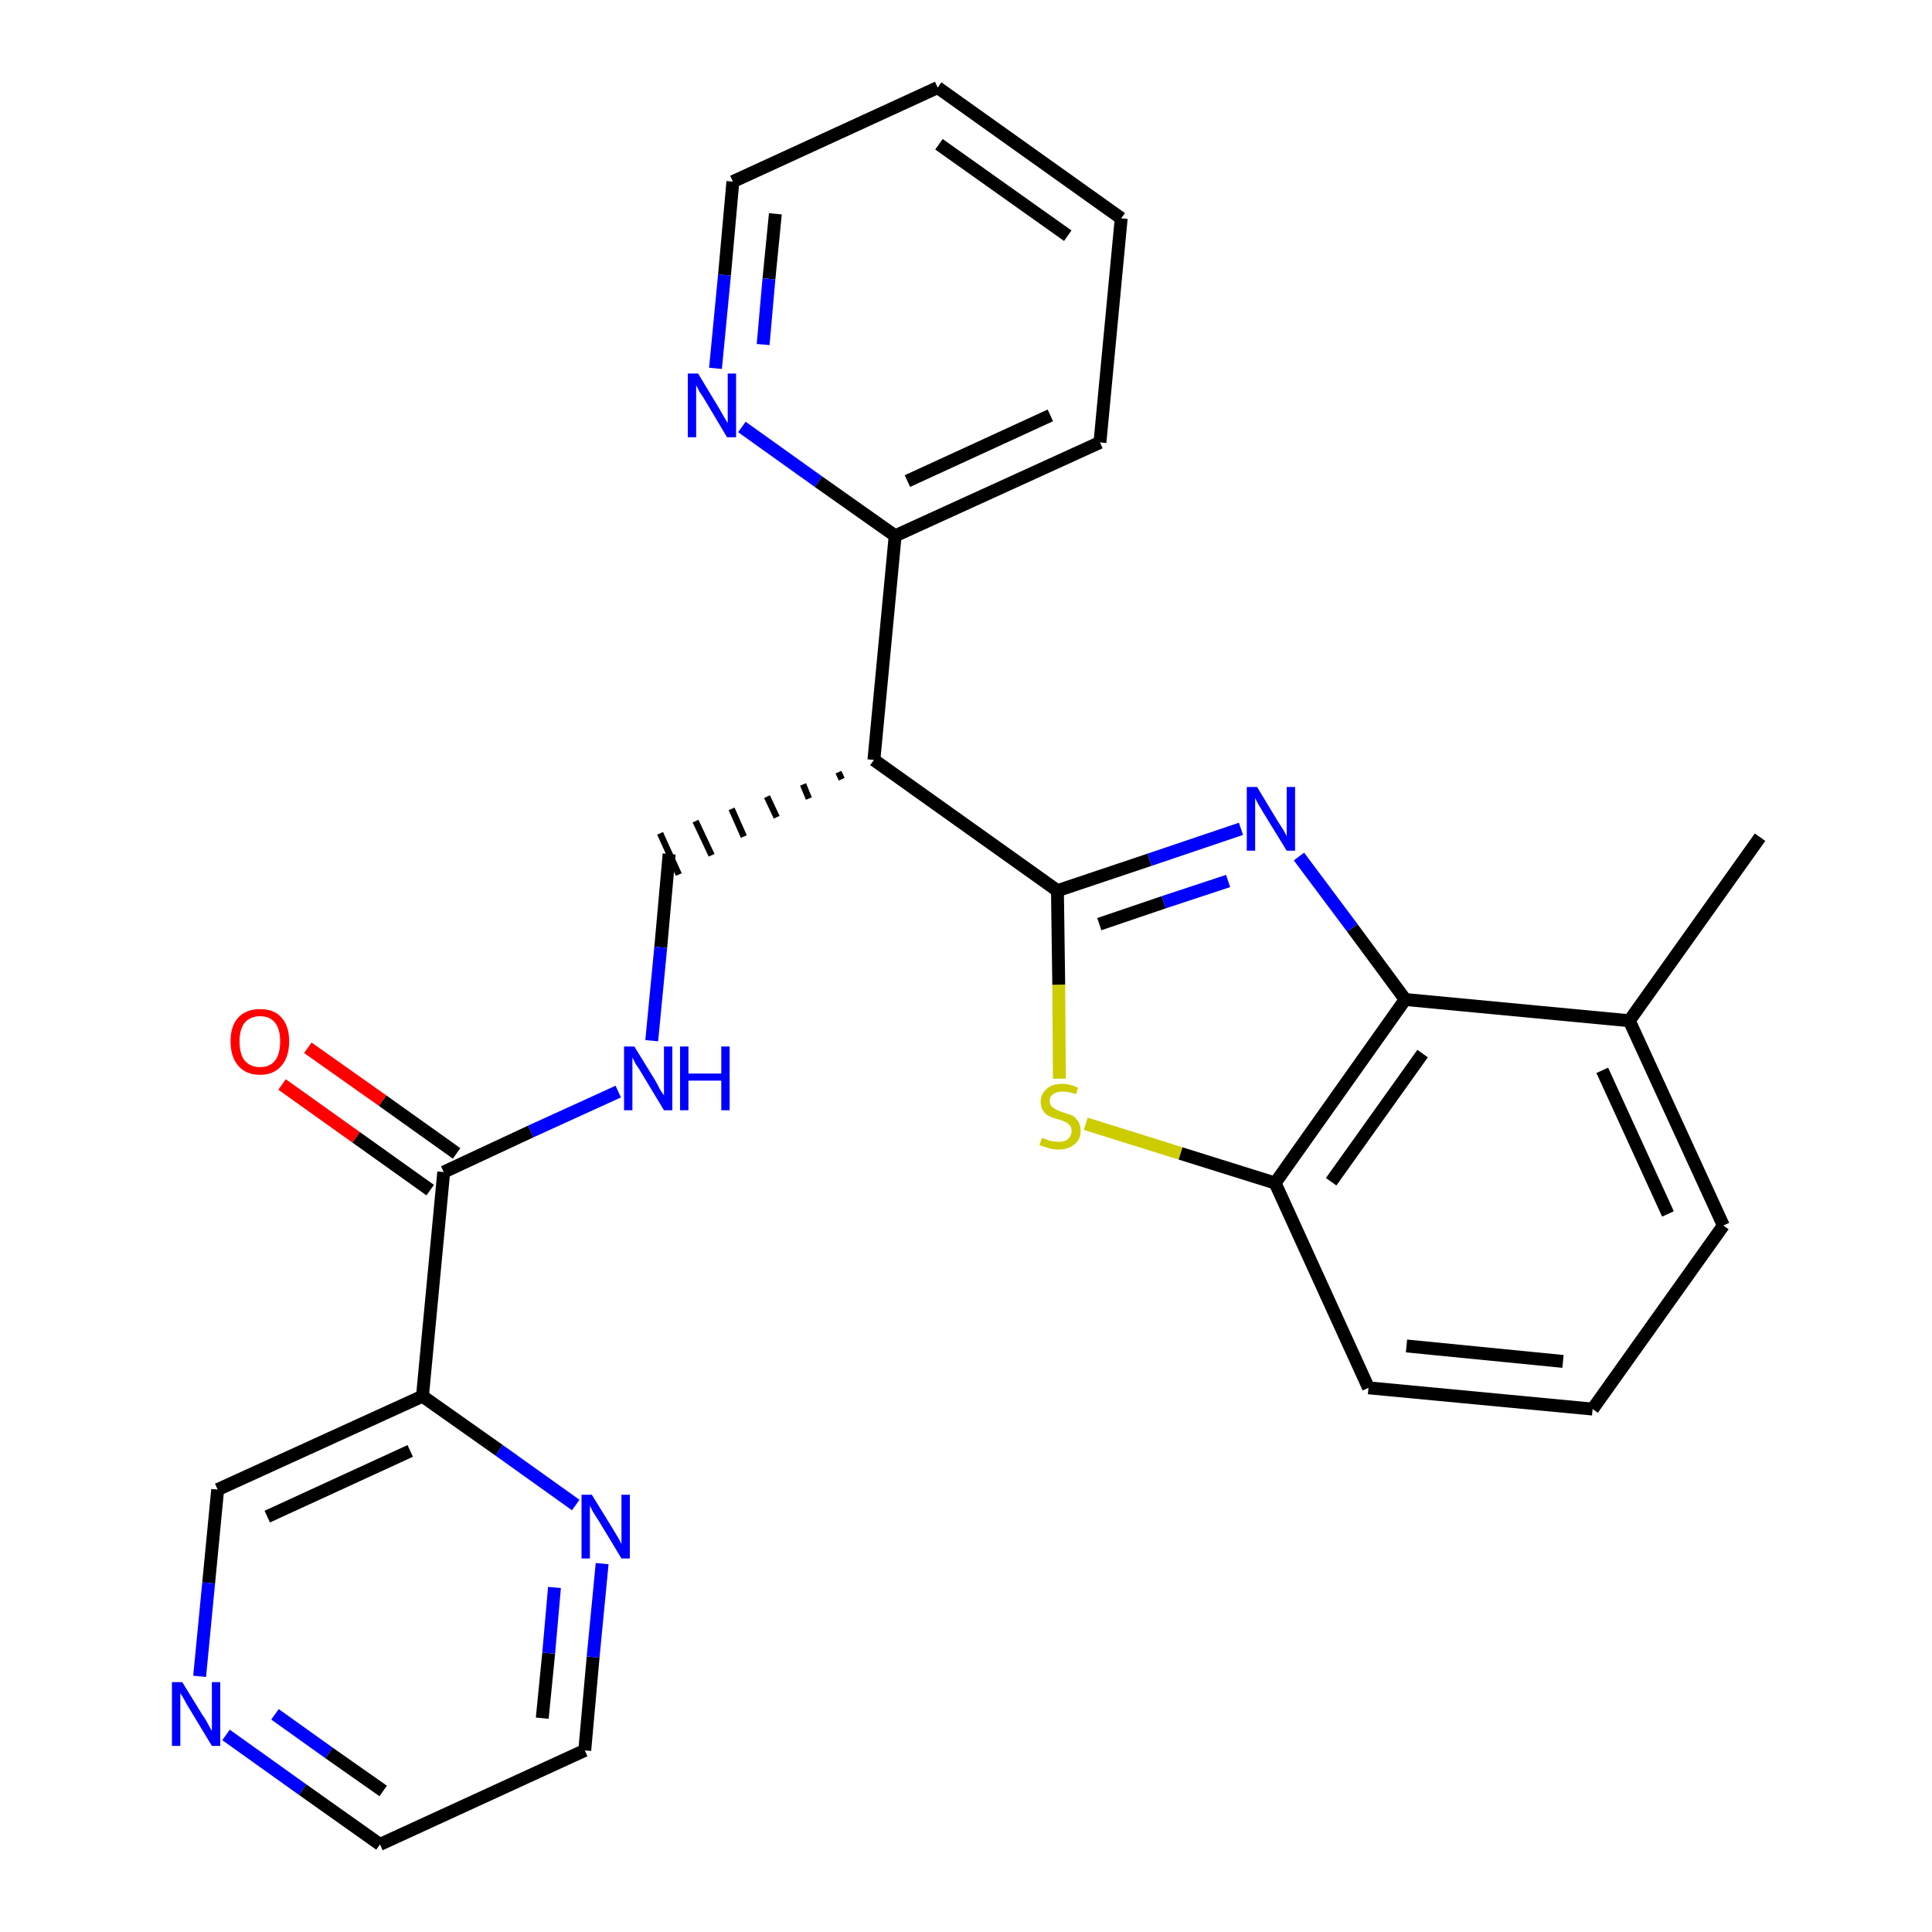 <?xml version='1.0' encoding='iso-8859-1'?>
<svg version='1.1' baseProfile='full'
              xmlns='http://www.w3.org/2000/svg'
                      xmlns:rdkit='http://www.rdkit.org/xml'
                      xmlns:xlink='http://www.w3.org/1999/xlink'
                  xml:space='preserve'
width='300px' height='300px' viewBox='0 0 300 300'>
<!-- END OF HEADER -->
<path class='bond-0 atom-0 atom-1' d='M 273.3,130.0 L 253.0,158.5' style='fill:none;fill-rule:evenodd;stroke:#000000;stroke-width:2.0px;stroke-linecap:butt;stroke-linejoin:miter;stroke-opacity:1' />
<path class='bond-1 atom-1 atom-2' d='M 253.0,158.5 L 267.6,190.3' style='fill:none;fill-rule:evenodd;stroke:#000000;stroke-width:2.0px;stroke-linecap:butt;stroke-linejoin:miter;stroke-opacity:1' />
<path class='bond-1 atom-1 atom-2' d='M 248.8,166.2 L 259.0,188.5' style='fill:none;fill-rule:evenodd;stroke:#000000;stroke-width:2.0px;stroke-linecap:butt;stroke-linejoin:miter;stroke-opacity:1' />
<path class='bond-26 atom-26 atom-1' d='M 218.2,155.2 L 253.0,158.5' style='fill:none;fill-rule:evenodd;stroke:#000000;stroke-width:2.0px;stroke-linecap:butt;stroke-linejoin:miter;stroke-opacity:1' />
<path class='bond-2 atom-2 atom-3' d='M 267.6,190.3 L 247.3,218.8' style='fill:none;fill-rule:evenodd;stroke:#000000;stroke-width:2.0px;stroke-linecap:butt;stroke-linejoin:miter;stroke-opacity:1' />
<path class='bond-3 atom-3 atom-4' d='M 247.3,218.8 L 212.5,215.5' style='fill:none;fill-rule:evenodd;stroke:#000000;stroke-width:2.0px;stroke-linecap:butt;stroke-linejoin:miter;stroke-opacity:1' />
<path class='bond-3 atom-3 atom-4' d='M 242.7,211.4 L 218.4,209.0' style='fill:none;fill-rule:evenodd;stroke:#000000;stroke-width:2.0px;stroke-linecap:butt;stroke-linejoin:miter;stroke-opacity:1' />
<path class='bond-4 atom-4 atom-5' d='M 212.5,215.5 L 198.0,183.7' style='fill:none;fill-rule:evenodd;stroke:#000000;stroke-width:2.0px;stroke-linecap:butt;stroke-linejoin:miter;stroke-opacity:1' />
<path class='bond-5 atom-5 atom-6' d='M 198.0,183.7 L 183.3,179.1' style='fill:none;fill-rule:evenodd;stroke:#000000;stroke-width:2.0px;stroke-linecap:butt;stroke-linejoin:miter;stroke-opacity:1' />
<path class='bond-5 atom-5 atom-6' d='M 183.3,179.1 L 168.6,174.5' style='fill:none;fill-rule:evenodd;stroke:#CCCC00;stroke-width:2.0px;stroke-linecap:butt;stroke-linejoin:miter;stroke-opacity:1' />
<path class='bond-27 atom-26 atom-5' d='M 218.2,155.2 L 198.0,183.7' style='fill:none;fill-rule:evenodd;stroke:#000000;stroke-width:2.0px;stroke-linecap:butt;stroke-linejoin:miter;stroke-opacity:1' />
<path class='bond-27 atom-26 atom-5' d='M 220.9,163.6 L 206.7,183.5' style='fill:none;fill-rule:evenodd;stroke:#000000;stroke-width:2.0px;stroke-linecap:butt;stroke-linejoin:miter;stroke-opacity:1' />
<path class='bond-6 atom-6 atom-7' d='M 164.5,167.5 L 164.4,152.9' style='fill:none;fill-rule:evenodd;stroke:#CCCC00;stroke-width:2.0px;stroke-linecap:butt;stroke-linejoin:miter;stroke-opacity:1' />
<path class='bond-6 atom-6 atom-7' d='M 164.4,152.9 L 164.2,138.3' style='fill:none;fill-rule:evenodd;stroke:#000000;stroke-width:2.0px;stroke-linecap:butt;stroke-linejoin:miter;stroke-opacity:1' />
<path class='bond-7 atom-7 atom-8' d='M 164.2,138.3 L 135.7,118.0' style='fill:none;fill-rule:evenodd;stroke:#000000;stroke-width:2.0px;stroke-linecap:butt;stroke-linejoin:miter;stroke-opacity:1' />
<path class='bond-24 atom-7 atom-25' d='M 164.2,138.3 L 178.5,133.5' style='fill:none;fill-rule:evenodd;stroke:#000000;stroke-width:2.0px;stroke-linecap:butt;stroke-linejoin:miter;stroke-opacity:1' />
<path class='bond-24 atom-7 atom-25' d='M 178.5,133.5 L 192.7,128.7' style='fill:none;fill-rule:evenodd;stroke:#0000FF;stroke-width:2.0px;stroke-linecap:butt;stroke-linejoin:miter;stroke-opacity:1' />
<path class='bond-24 atom-7 atom-25' d='M 170.7,143.5 L 180.7,140.1' style='fill:none;fill-rule:evenodd;stroke:#000000;stroke-width:2.0px;stroke-linecap:butt;stroke-linejoin:miter;stroke-opacity:1' />
<path class='bond-24 atom-7 atom-25' d='M 180.7,140.1 L 190.7,136.8' style='fill:none;fill-rule:evenodd;stroke:#0000FF;stroke-width:2.0px;stroke-linecap:butt;stroke-linejoin:miter;stroke-opacity:1' />
<path class='bond-8 atom-8 atom-9' d='M 130.2,119.9 L 130.7,121.0' style='fill:none;fill-rule:evenodd;stroke:#000000;stroke-width:1.0px;stroke-linecap:butt;stroke-linejoin:miter;stroke-opacity:1' />
<path class='bond-8 atom-8 atom-9' d='M 124.7,121.8 L 125.6,124.0' style='fill:none;fill-rule:evenodd;stroke:#000000;stroke-width:1.0px;stroke-linecap:butt;stroke-linejoin:miter;stroke-opacity:1' />
<path class='bond-8 atom-8 atom-9' d='M 119.1,123.7 L 120.6,126.9' style='fill:none;fill-rule:evenodd;stroke:#000000;stroke-width:1.0px;stroke-linecap:butt;stroke-linejoin:miter;stroke-opacity:1' />
<path class='bond-8 atom-8 atom-9' d='M 113.6,125.6 L 115.5,129.9' style='fill:none;fill-rule:evenodd;stroke:#000000;stroke-width:1.0px;stroke-linecap:butt;stroke-linejoin:miter;stroke-opacity:1' />
<path class='bond-8 atom-8 atom-9' d='M 108.0,127.5 L 110.5,132.8' style='fill:none;fill-rule:evenodd;stroke:#000000;stroke-width:1.0px;stroke-linecap:butt;stroke-linejoin:miter;stroke-opacity:1' />
<path class='bond-8 atom-8 atom-9' d='M 102.5,129.4 L 105.4,135.8' style='fill:none;fill-rule:evenodd;stroke:#000000;stroke-width:1.0px;stroke-linecap:butt;stroke-linejoin:miter;stroke-opacity:1' />
<path class='bond-18 atom-8 atom-19' d='M 135.7,118.0 L 139.0,83.2' style='fill:none;fill-rule:evenodd;stroke:#000000;stroke-width:2.0px;stroke-linecap:butt;stroke-linejoin:miter;stroke-opacity:1' />
<path class='bond-9 atom-9 atom-10' d='M 103.9,132.6 L 102.6,147.1' style='fill:none;fill-rule:evenodd;stroke:#000000;stroke-width:2.0px;stroke-linecap:butt;stroke-linejoin:miter;stroke-opacity:1' />
<path class='bond-9 atom-9 atom-10' d='M 102.6,147.1 L 101.2,161.6' style='fill:none;fill-rule:evenodd;stroke:#0000FF;stroke-width:2.0px;stroke-linecap:butt;stroke-linejoin:miter;stroke-opacity:1' />
<path class='bond-10 atom-10 atom-11' d='M 96.0,169.5 L 82.4,175.7' style='fill:none;fill-rule:evenodd;stroke:#0000FF;stroke-width:2.0px;stroke-linecap:butt;stroke-linejoin:miter;stroke-opacity:1' />
<path class='bond-10 atom-10 atom-11' d='M 82.4,175.7 L 68.9,182.0' style='fill:none;fill-rule:evenodd;stroke:#000000;stroke-width:2.0px;stroke-linecap:butt;stroke-linejoin:miter;stroke-opacity:1' />
<path class='bond-11 atom-11 atom-12' d='M 70.9,179.1 L 59.4,170.9' style='fill:none;fill-rule:evenodd;stroke:#000000;stroke-width:2.0px;stroke-linecap:butt;stroke-linejoin:miter;stroke-opacity:1' />
<path class='bond-11 atom-11 atom-12' d='M 59.4,170.9 L 47.8,162.7' style='fill:none;fill-rule:evenodd;stroke:#FF0000;stroke-width:2.0px;stroke-linecap:butt;stroke-linejoin:miter;stroke-opacity:1' />
<path class='bond-11 atom-11 atom-12' d='M 66.8,184.8 L 55.3,176.6' style='fill:none;fill-rule:evenodd;stroke:#000000;stroke-width:2.0px;stroke-linecap:butt;stroke-linejoin:miter;stroke-opacity:1' />
<path class='bond-11 atom-11 atom-12' d='M 55.3,176.6 L 43.8,168.4' style='fill:none;fill-rule:evenodd;stroke:#FF0000;stroke-width:2.0px;stroke-linecap:butt;stroke-linejoin:miter;stroke-opacity:1' />
<path class='bond-12 atom-11 atom-13' d='M 68.9,182.0 L 65.6,216.8' style='fill:none;fill-rule:evenodd;stroke:#000000;stroke-width:2.0px;stroke-linecap:butt;stroke-linejoin:miter;stroke-opacity:1' />
<path class='bond-13 atom-13 atom-14' d='M 65.6,216.8 L 33.8,231.3' style='fill:none;fill-rule:evenodd;stroke:#000000;stroke-width:2.0px;stroke-linecap:butt;stroke-linejoin:miter;stroke-opacity:1' />
<path class='bond-13 atom-13 atom-14' d='M 63.7,225.3 L 41.5,235.5' style='fill:none;fill-rule:evenodd;stroke:#000000;stroke-width:2.0px;stroke-linecap:butt;stroke-linejoin:miter;stroke-opacity:1' />
<path class='bond-28 atom-18 atom-13' d='M 89.4,233.7 L 77.5,225.2' style='fill:none;fill-rule:evenodd;stroke:#0000FF;stroke-width:2.0px;stroke-linecap:butt;stroke-linejoin:miter;stroke-opacity:1' />
<path class='bond-28 atom-18 atom-13' d='M 77.5,225.2 L 65.6,216.8' style='fill:none;fill-rule:evenodd;stroke:#000000;stroke-width:2.0px;stroke-linecap:butt;stroke-linejoin:miter;stroke-opacity:1' />
<path class='bond-14 atom-14 atom-15' d='M 33.8,231.3 L 32.4,245.8' style='fill:none;fill-rule:evenodd;stroke:#000000;stroke-width:2.0px;stroke-linecap:butt;stroke-linejoin:miter;stroke-opacity:1' />
<path class='bond-14 atom-14 atom-15' d='M 32.4,245.8 L 31.0,260.3' style='fill:none;fill-rule:evenodd;stroke:#0000FF;stroke-width:2.0px;stroke-linecap:butt;stroke-linejoin:miter;stroke-opacity:1' />
<path class='bond-15 atom-15 atom-16' d='M 35.1,269.4 L 47.0,277.9' style='fill:none;fill-rule:evenodd;stroke:#0000FF;stroke-width:2.0px;stroke-linecap:butt;stroke-linejoin:miter;stroke-opacity:1' />
<path class='bond-15 atom-15 atom-16' d='M 47.0,277.9 L 59.0,286.4' style='fill:none;fill-rule:evenodd;stroke:#000000;stroke-width:2.0px;stroke-linecap:butt;stroke-linejoin:miter;stroke-opacity:1' />
<path class='bond-15 atom-15 atom-16' d='M 42.7,266.2 L 51.1,272.2' style='fill:none;fill-rule:evenodd;stroke:#0000FF;stroke-width:2.0px;stroke-linecap:butt;stroke-linejoin:miter;stroke-opacity:1' />
<path class='bond-15 atom-15 atom-16' d='M 51.1,272.2 L 59.5,278.1' style='fill:none;fill-rule:evenodd;stroke:#000000;stroke-width:2.0px;stroke-linecap:butt;stroke-linejoin:miter;stroke-opacity:1' />
<path class='bond-16 atom-16 atom-17' d='M 59.0,286.4 L 90.8,271.8' style='fill:none;fill-rule:evenodd;stroke:#000000;stroke-width:2.0px;stroke-linecap:butt;stroke-linejoin:miter;stroke-opacity:1' />
<path class='bond-17 atom-17 atom-18' d='M 90.8,271.8 L 92.1,257.3' style='fill:none;fill-rule:evenodd;stroke:#000000;stroke-width:2.0px;stroke-linecap:butt;stroke-linejoin:miter;stroke-opacity:1' />
<path class='bond-17 atom-17 atom-18' d='M 92.1,257.3 L 93.5,242.8' style='fill:none;fill-rule:evenodd;stroke:#0000FF;stroke-width:2.0px;stroke-linecap:butt;stroke-linejoin:miter;stroke-opacity:1' />
<path class='bond-17 atom-17 atom-18' d='M 84.2,266.8 L 85.2,256.7' style='fill:none;fill-rule:evenodd;stroke:#000000;stroke-width:2.0px;stroke-linecap:butt;stroke-linejoin:miter;stroke-opacity:1' />
<path class='bond-17 atom-17 atom-18' d='M 85.2,256.7 L 86.1,246.5' style='fill:none;fill-rule:evenodd;stroke:#0000FF;stroke-width:2.0px;stroke-linecap:butt;stroke-linejoin:miter;stroke-opacity:1' />
<path class='bond-19 atom-19 atom-20' d='M 139.0,83.2 L 170.8,68.7' style='fill:none;fill-rule:evenodd;stroke:#000000;stroke-width:2.0px;stroke-linecap:butt;stroke-linejoin:miter;stroke-opacity:1' />
<path class='bond-19 atom-19 atom-20' d='M 140.9,74.7 L 163.1,64.5' style='fill:none;fill-rule:evenodd;stroke:#000000;stroke-width:2.0px;stroke-linecap:butt;stroke-linejoin:miter;stroke-opacity:1' />
<path class='bond-29 atom-24 atom-19' d='M 115.2,66.3 L 127.1,74.8' style='fill:none;fill-rule:evenodd;stroke:#0000FF;stroke-width:2.0px;stroke-linecap:butt;stroke-linejoin:miter;stroke-opacity:1' />
<path class='bond-29 atom-24 atom-19' d='M 127.1,74.8 L 139.0,83.2' style='fill:none;fill-rule:evenodd;stroke:#000000;stroke-width:2.0px;stroke-linecap:butt;stroke-linejoin:miter;stroke-opacity:1' />
<path class='bond-20 atom-20 atom-21' d='M 170.8,68.7 L 174.1,33.9' style='fill:none;fill-rule:evenodd;stroke:#000000;stroke-width:2.0px;stroke-linecap:butt;stroke-linejoin:miter;stroke-opacity:1' />
<path class='bond-21 atom-21 atom-22' d='M 174.1,33.9 L 145.6,13.6' style='fill:none;fill-rule:evenodd;stroke:#000000;stroke-width:2.0px;stroke-linecap:butt;stroke-linejoin:miter;stroke-opacity:1' />
<path class='bond-21 atom-21 atom-22' d='M 165.8,36.6 L 145.8,22.4' style='fill:none;fill-rule:evenodd;stroke:#000000;stroke-width:2.0px;stroke-linecap:butt;stroke-linejoin:miter;stroke-opacity:1' />
<path class='bond-22 atom-22 atom-23' d='M 145.6,13.6 L 113.8,28.2' style='fill:none;fill-rule:evenodd;stroke:#000000;stroke-width:2.0px;stroke-linecap:butt;stroke-linejoin:miter;stroke-opacity:1' />
<path class='bond-23 atom-23 atom-24' d='M 113.8,28.2 L 112.5,42.7' style='fill:none;fill-rule:evenodd;stroke:#000000;stroke-width:2.0px;stroke-linecap:butt;stroke-linejoin:miter;stroke-opacity:1' />
<path class='bond-23 atom-23 atom-24' d='M 112.5,42.7 L 111.1,57.2' style='fill:none;fill-rule:evenodd;stroke:#0000FF;stroke-width:2.0px;stroke-linecap:butt;stroke-linejoin:miter;stroke-opacity:1' />
<path class='bond-23 atom-23 atom-24' d='M 120.4,33.2 L 119.4,43.3' style='fill:none;fill-rule:evenodd;stroke:#000000;stroke-width:2.0px;stroke-linecap:butt;stroke-linejoin:miter;stroke-opacity:1' />
<path class='bond-23 atom-23 atom-24' d='M 119.4,43.3 L 118.5,53.5' style='fill:none;fill-rule:evenodd;stroke:#0000FF;stroke-width:2.0px;stroke-linecap:butt;stroke-linejoin:miter;stroke-opacity:1' />
<path class='bond-25 atom-25 atom-26' d='M 201.7,133.0 L 210.0,144.1' style='fill:none;fill-rule:evenodd;stroke:#0000FF;stroke-width:2.0px;stroke-linecap:butt;stroke-linejoin:miter;stroke-opacity:1' />
<path class='bond-25 atom-25 atom-26' d='M 210.0,144.1 L 218.2,155.2' style='fill:none;fill-rule:evenodd;stroke:#000000;stroke-width:2.0px;stroke-linecap:butt;stroke-linejoin:miter;stroke-opacity:1' />
<path  class='atom-6' d='M 161.8 176.7
Q 161.9 176.7, 162.4 176.9
Q 162.8 177.1, 163.3 177.2
Q 163.9 177.3, 164.4 177.3
Q 165.3 177.3, 165.8 176.9
Q 166.4 176.4, 166.4 175.6
Q 166.4 175.1, 166.1 174.7
Q 165.8 174.4, 165.4 174.2
Q 165.0 174.0, 164.3 173.8
Q 163.4 173.6, 162.9 173.3
Q 162.4 173.1, 162.0 172.5
Q 161.6 172.0, 161.6 171.1
Q 161.6 169.9, 162.5 169.1
Q 163.3 168.3, 165.0 168.3
Q 166.1 168.3, 167.4 168.9
L 167.1 169.9
Q 165.9 169.5, 165.0 169.5
Q 164.1 169.5, 163.5 169.9
Q 163.0 170.3, 163.0 170.9
Q 163.0 171.5, 163.3 171.8
Q 163.6 172.1, 164.0 172.3
Q 164.4 172.5, 165.0 172.7
Q 165.9 173.0, 166.5 173.2
Q 167.0 173.5, 167.4 174.1
Q 167.8 174.7, 167.8 175.6
Q 167.8 177.0, 166.8 177.7
Q 165.9 178.5, 164.4 178.5
Q 163.5 178.5, 162.9 178.3
Q 162.2 178.1, 161.4 177.8
L 161.8 176.7
' fill='#CCCC00'/>
<path  class='atom-10' d='M 98.5 162.5
L 101.7 167.7
Q 102.0 168.2, 102.5 169.2
Q 103.1 170.1, 103.1 170.1
L 103.1 162.5
L 104.4 162.5
L 104.4 172.4
L 103.1 172.4
L 99.6 166.6
Q 99.2 165.9, 98.7 165.2
Q 98.3 164.4, 98.2 164.2
L 98.2 172.4
L 96.9 172.4
L 96.9 162.5
L 98.5 162.5
' fill='#0000FF'/>
<path  class='atom-10' d='M 105.6 162.5
L 106.9 162.5
L 106.9 166.7
L 112.0 166.7
L 112.0 162.5
L 113.3 162.5
L 113.3 172.4
L 112.0 172.4
L 112.0 167.8
L 106.9 167.8
L 106.9 172.4
L 105.6 172.4
L 105.6 162.5
' fill='#0000FF'/>
<path  class='atom-12' d='M 35.8 161.7
Q 35.8 159.3, 37.0 158.0
Q 38.2 156.7, 40.4 156.7
Q 42.6 156.7, 43.7 158.0
Q 44.9 159.3, 44.9 161.7
Q 44.9 164.1, 43.7 165.5
Q 42.5 166.9, 40.4 166.9
Q 38.2 166.9, 37.0 165.5
Q 35.8 164.1, 35.8 161.7
M 40.4 165.7
Q 41.9 165.7, 42.7 164.7
Q 43.5 163.7, 43.5 161.7
Q 43.5 159.8, 42.7 158.8
Q 41.9 157.8, 40.4 157.8
Q 38.9 157.8, 38.0 158.8
Q 37.2 159.8, 37.2 161.7
Q 37.2 163.7, 38.0 164.7
Q 38.9 165.7, 40.4 165.7
' fill='#FF0000'/>
<path  class='atom-15' d='M 28.3 261.2
L 31.5 266.4
Q 31.9 266.9, 32.4 267.9
Q 32.9 268.8, 32.9 268.8
L 32.9 261.2
L 34.2 261.2
L 34.2 271.1
L 32.9 271.1
L 29.4 265.3
Q 29.0 264.7, 28.6 263.9
Q 28.1 263.1, 28.0 262.9
L 28.0 271.1
L 26.7 271.1
L 26.7 261.2
L 28.3 261.2
' fill='#0000FF'/>
<path  class='atom-18' d='M 91.9 232.1
L 95.1 237.3
Q 95.4 237.8, 96.0 238.8
Q 96.5 239.7, 96.5 239.8
L 96.5 232.1
L 97.8 232.1
L 97.8 242.0
L 96.5 242.0
L 93.0 236.2
Q 92.6 235.6, 92.1 234.8
Q 91.7 234.0, 91.6 233.8
L 91.6 242.0
L 90.3 242.0
L 90.3 232.1
L 91.9 232.1
' fill='#0000FF'/>
<path  class='atom-24' d='M 108.4 58.0
L 111.6 63.3
Q 111.9 63.8, 112.4 64.7
Q 113.0 65.7, 113.0 65.7
L 113.0 58.0
L 114.3 58.0
L 114.3 67.9
L 112.9 67.9
L 109.5 62.2
Q 109.1 61.5, 108.6 60.8
Q 108.2 60.0, 108.1 59.8
L 108.1 67.9
L 106.8 67.9
L 106.8 58.0
L 108.4 58.0
' fill='#0000FF'/>
<path  class='atom-25' d='M 195.2 122.2
L 198.4 127.5
Q 198.7 128.0, 199.3 128.9
Q 199.8 129.8, 199.8 129.9
L 199.8 122.2
L 201.1 122.2
L 201.1 132.1
L 199.8 132.1
L 196.3 126.4
Q 195.9 125.7, 195.4 124.9
Q 195.0 124.2, 194.9 123.9
L 194.9 132.1
L 193.6 132.1
L 193.6 122.2
L 195.2 122.2
' fill='#0000FF'/>
</svg>
